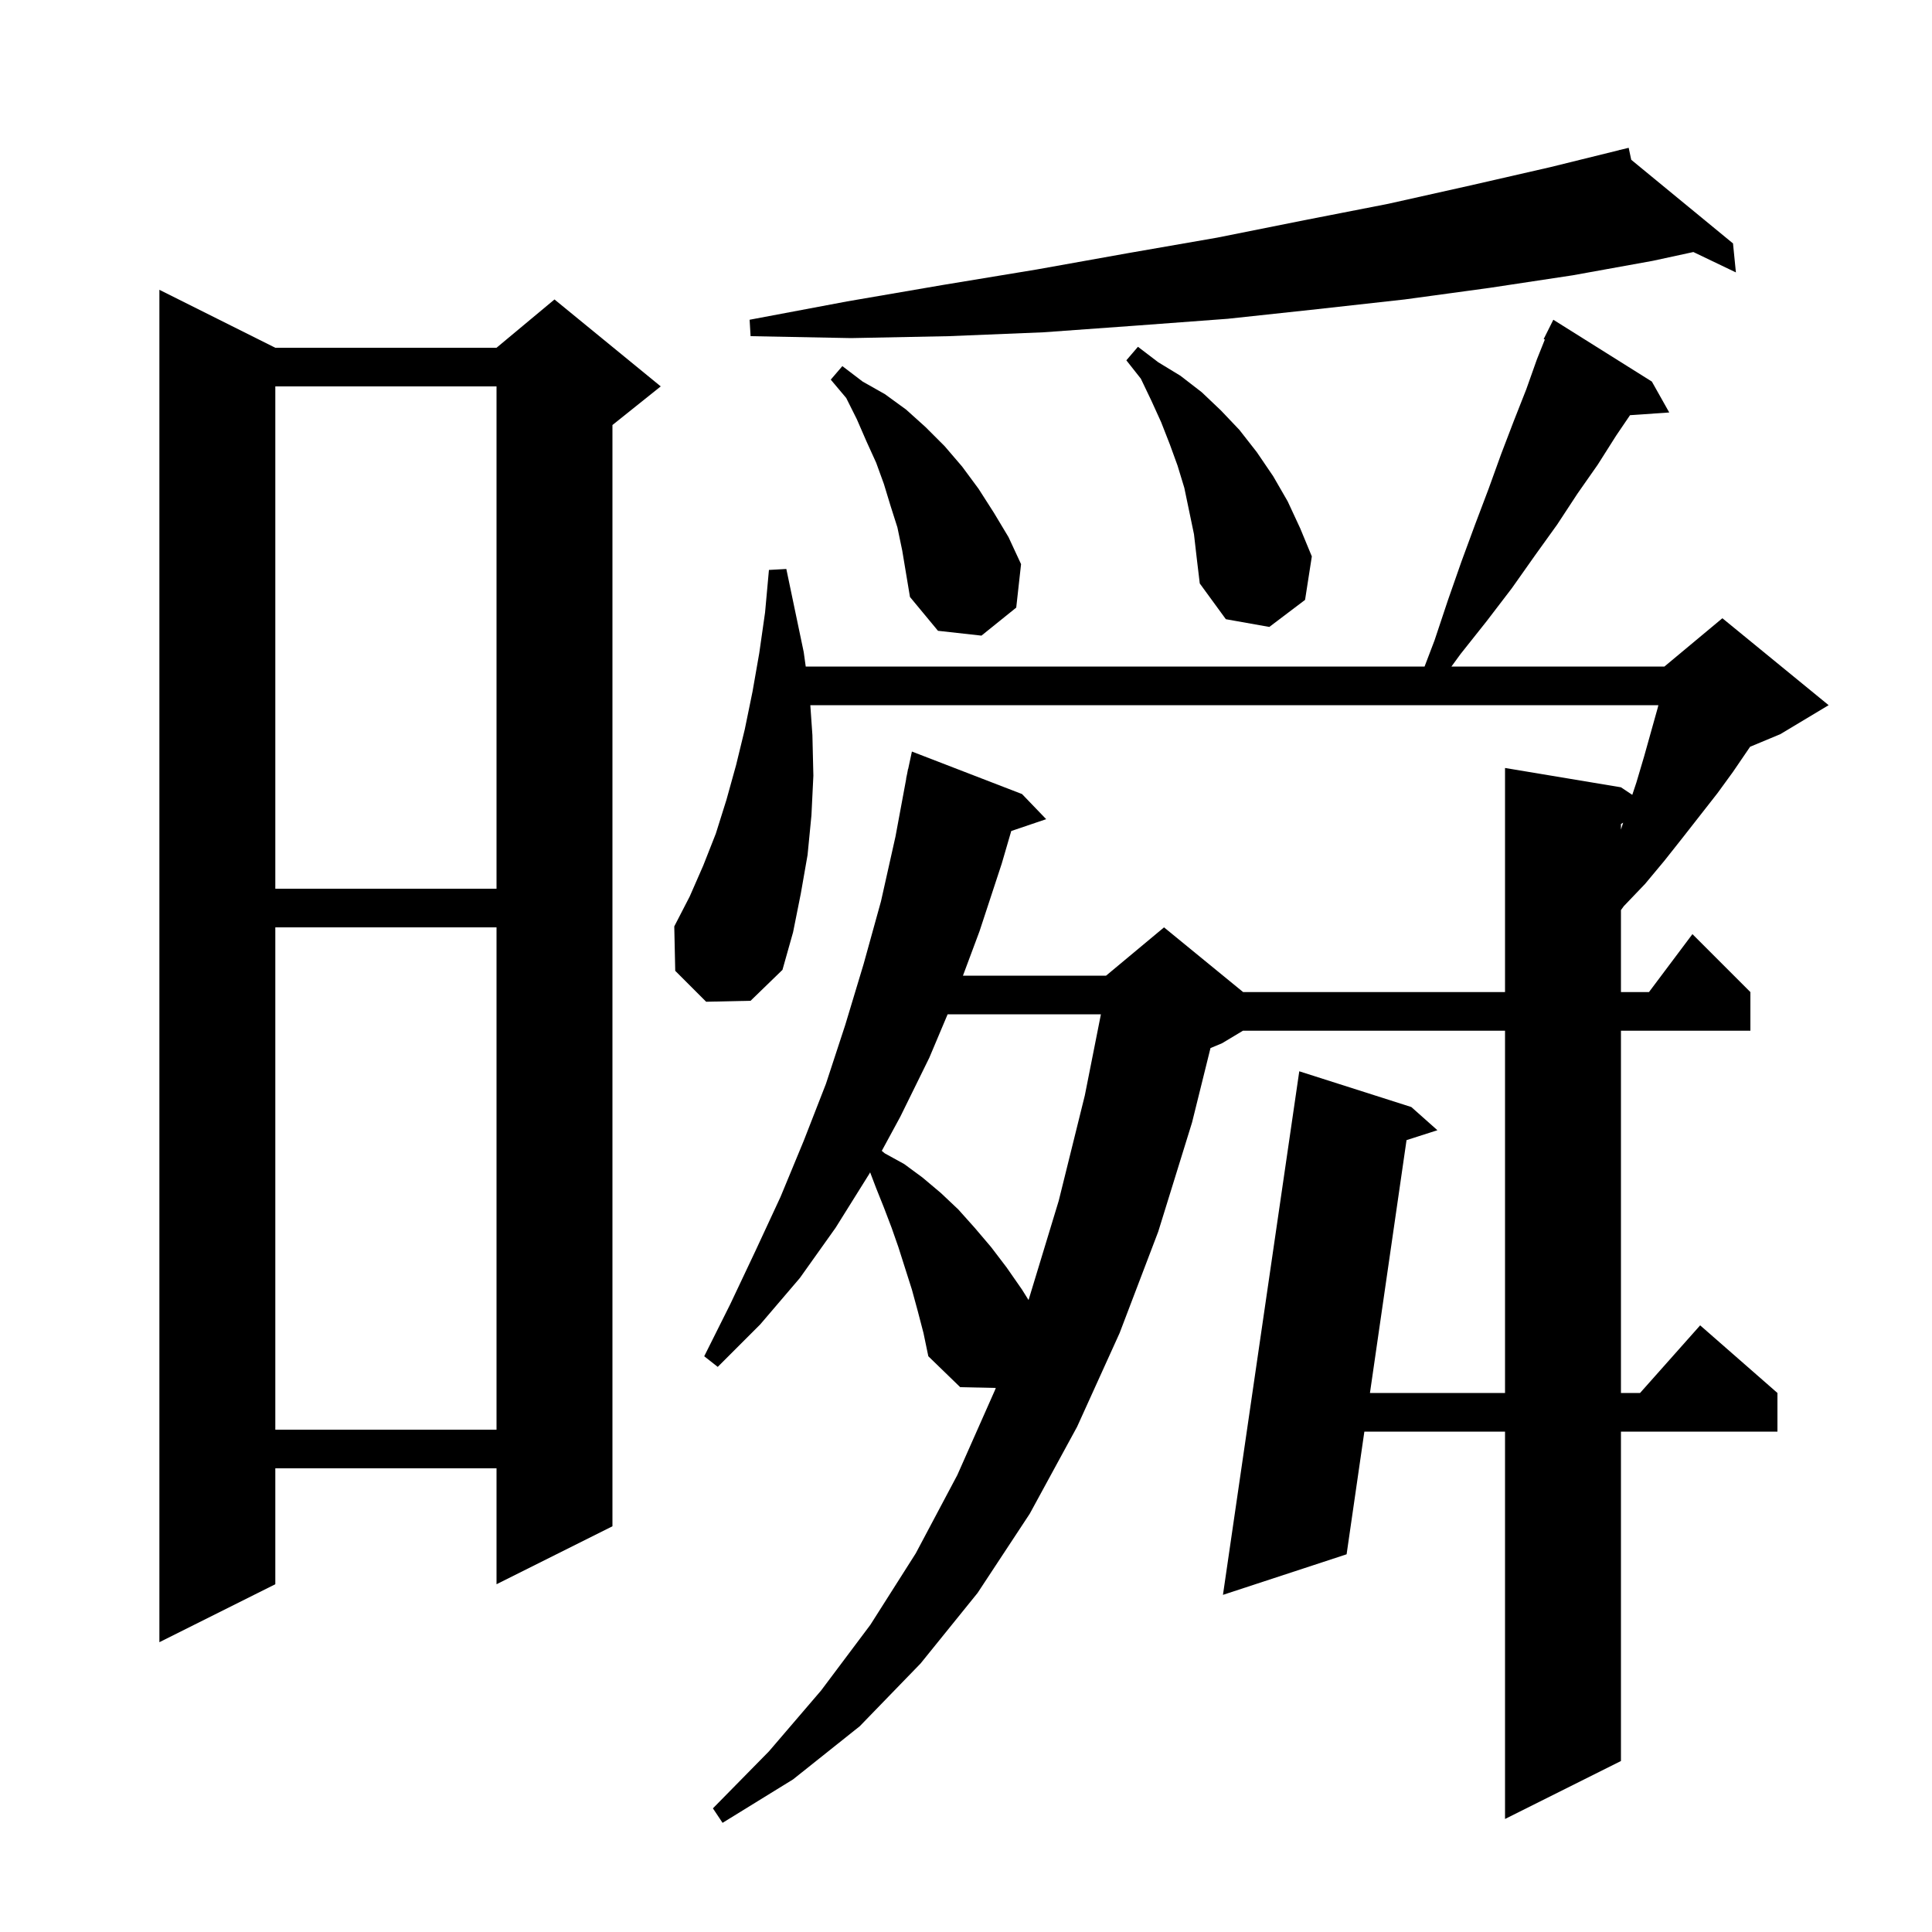 <svg xmlns="http://www.w3.org/2000/svg" xmlns:xlink="http://www.w3.org/1999/xlink" version="1.1" baseProfile="full" viewBox="0 0 200 200" width="200" height="200">
<g fill="black">
<path d="M 95.0 135.7 L 94.4 133.5 L 93.0 129.1 L 92.3 127.1 L 91.5 125.0 L 90.7 123.0 L 90.076 121.361 L 90.0 121.5 L 86.5 127.1 L 82.8 132.3 L 78.7 137.1 L 74.3 141.5 L 72.9 140.4 L 75.6 135.0 L 78.2 129.5 L 80.8 123.9 L 83.2 118.1 L 85.5 112.2 L 87.5 106.1 L 89.4 99.8 L 91.2 93.3 L 92.7 86.6 L 93.814 80.602 L 93.8 80.6 L 93.907 80.1 L 94.0 79.6 L 94.014 79.603 L 94.4 77.8 L 105.8 82.2 L 108.3 84.8 L 104.684 86.027 L 103.7 89.4 L 101.4 96.4 L 99.684 101.0 L 114.5 101.0 L 120.5 96.0 L 128.689 102.7 L 155.8 102.7 L 155.8 79.5 L 167.8 81.5 L 168.973 82.282 L 169.4 81.0 L 170.2 78.3 L 171.6 73.3 L 171.675 73.0 L 83.884 73.0 L 84.1 76.1 L 84.2 80.3 L 84.0 84.4 L 83.6 88.5 L 82.9 92.5 L 82.1 96.5 L 81.0 100.4 L 77.7 103.6 L 73.1 103.7 L 69.9 100.5 L 69.8 95.9 L 71.4 92.8 L 72.8 89.6 L 74.1 86.3 L 75.2 82.8 L 76.2 79.2 L 77.1 75.5 L 77.9 71.6 L 78.6 67.6 L 79.2 63.4 L 79.6 59.0 L 81.4 58.9 L 83.2 67.5 L 83.409 69.0 L 147.471 69.0 L 148.5 66.3 L 149.9 62.1 L 151.3 58.1 L 152.7 54.3 L 154.1 50.6 L 155.4 47.0 L 156.7 43.6 L 158.0 40.3 L 159.1 37.2 L 159.921 35.148 L 159.8 35.1 L 160.8 33.1 L 171.0 39.5 L 172.8 42.7 L 168.739 42.98 L 167.3 45.1 L 165.4 48.1 L 163.3 51.1 L 161.2 54.3 L 158.9 57.5 L 156.5 60.9 L 153.9 64.3 L 151.2 67.7 L 150.251 69.0 L 172.3 69.0 L 178.3 64.0 L 189.3 73.0 L 184.3 76.0 L 181.17 77.304 L 179.4 79.9 L 177.8 82.1 L 174.2 86.7 L 172.3 89.1 L 170.3 91.5 L 168.1 93.8 L 167.8 94.211 L 167.8 102.7 L 170.7 102.7 L 175.2 96.7 L 181.2 102.7 L 181.2 106.7 L 167.8 106.7 L 167.8 144.2 L 169.778 144.2 L 176.0 137.2 L 184.0 144.2 L 184.0 148.2 L 167.8 148.2 L 167.8 182.3 L 155.8 188.3 L 155.8 148.2 L 141.238 148.2 L 139.4 160.9 L 126.6 165.1 L 134.5 110.9 L 146.1 114.6 L 148.8 117.0 L 145.604 118.025 L 141.817 144.2 L 155.8 144.2 L 155.8 106.7 L 128.667 106.7 L 126.5 108.0 L 125.31 108.496 L 123.4 116.2 L 119.9 127.5 L 115.9 138.0 L 111.5 147.7 L 106.6 156.7 L 101.2 164.9 L 95.3 172.2 L 89.0 178.7 L 82.1 184.2 L 74.8 188.7 L 73.8 187.2 L 79.6 181.3 L 85.0 175.0 L 90.1 168.2 L 94.8 160.8 L 99.1 152.7 L 103.0 143.9 L 103.082 143.68 L 99.4 143.6 L 96.1 140.4 L 95.6 138.0 Z M 28.5 36.0 L 51.4 36.0 L 57.4 31.0 L 68.4 40.0 L 63.4 44.0 L 63.4 158.0 L 51.4 164.0 L 51.4 152.0 L 28.5 152.0 L 28.5 164.0 L 16.5 170.0 L 16.5 30.0 Z M 28.5 96.0 L 28.5 148.0 L 51.4 148.0 L 51.4 96.0 Z M 98.098 105.0 L 96.2 109.5 L 93.2 115.6 L 91.281 119.138 L 91.6 119.4 L 93.6 120.5 L 95.5 121.9 L 97.4 123.5 L 99.2 125.2 L 100.9 127.1 L 102.6 129.1 L 104.2 131.2 L 105.8 133.5 L 106.472 134.575 L 106.5 134.5 L 109.6 124.3 L 112.3 113.4 L 113.966 105.0 Z M 28.5 40.0 L 28.5 92.0 L 51.4 92.0 L 51.4 40.0 Z M 167.8 85.3 L 167.8 85.878 L 168.03 85.162 Z M 92.9 54.6 L 92.2 52.4 L 91.5 50.1 L 90.7 47.9 L 89.7 45.7 L 88.7 43.4 L 87.6 41.2 L 86.0 39.3 L 87.2 37.9 L 89.3 39.5 L 91.6 40.8 L 93.8 42.4 L 95.8 44.2 L 97.8 46.2 L 99.6 48.3 L 101.3 50.6 L 102.9 53.1 L 104.4 55.6 L 105.7 58.4 L 105.2 62.9 L 101.6 65.8 L 97.1 65.3 L 94.2 61.8 L 93.4 57.0 Z M 123.6 55.3 L 122.6 50.5 L 121.9 48.2 L 121.1 46.0 L 120.2 43.7 L 119.2 41.5 L 118.1 39.2 L 116.6 37.3 L 117.8 35.9 L 119.9 37.5 L 122.2 38.9 L 124.4 40.6 L 126.4 42.5 L 128.3 44.5 L 130.1 46.8 L 131.8 49.3 L 133.3 51.9 L 134.6 54.7 L 135.8 57.6 L 135.1 62.1 L 131.4 64.9 L 126.9 64.1 L 124.2 60.4 L 123.9 57.9 Z M 168.865 16.54 L 179.4 25.2 L 179.7 28.2 L 175.298 26.09 L 171.1 27.0 L 162.8 28.5 L 154.2 29.8 L 145.4 31.0 L 136.4 32.0 L 127.1 33.0 L 117.7 33.7 L 108.0 34.4 L 98.2 34.8 L 88.1 35.0 L 77.7 34.8 L 77.6 33.1 L 87.7 31.2 L 97.6 29.5 L 107.3 27.9 L 116.8 26.2 L 126.0 24.6 L 135.0 22.8 L 143.7 21.1 L 152.2 19.2 L 160.5 17.3 L 167.613 15.544 L 167.6 15.5 L 167.644 15.536 L 168.6 15.3 Z " />
</g>
</svg>
